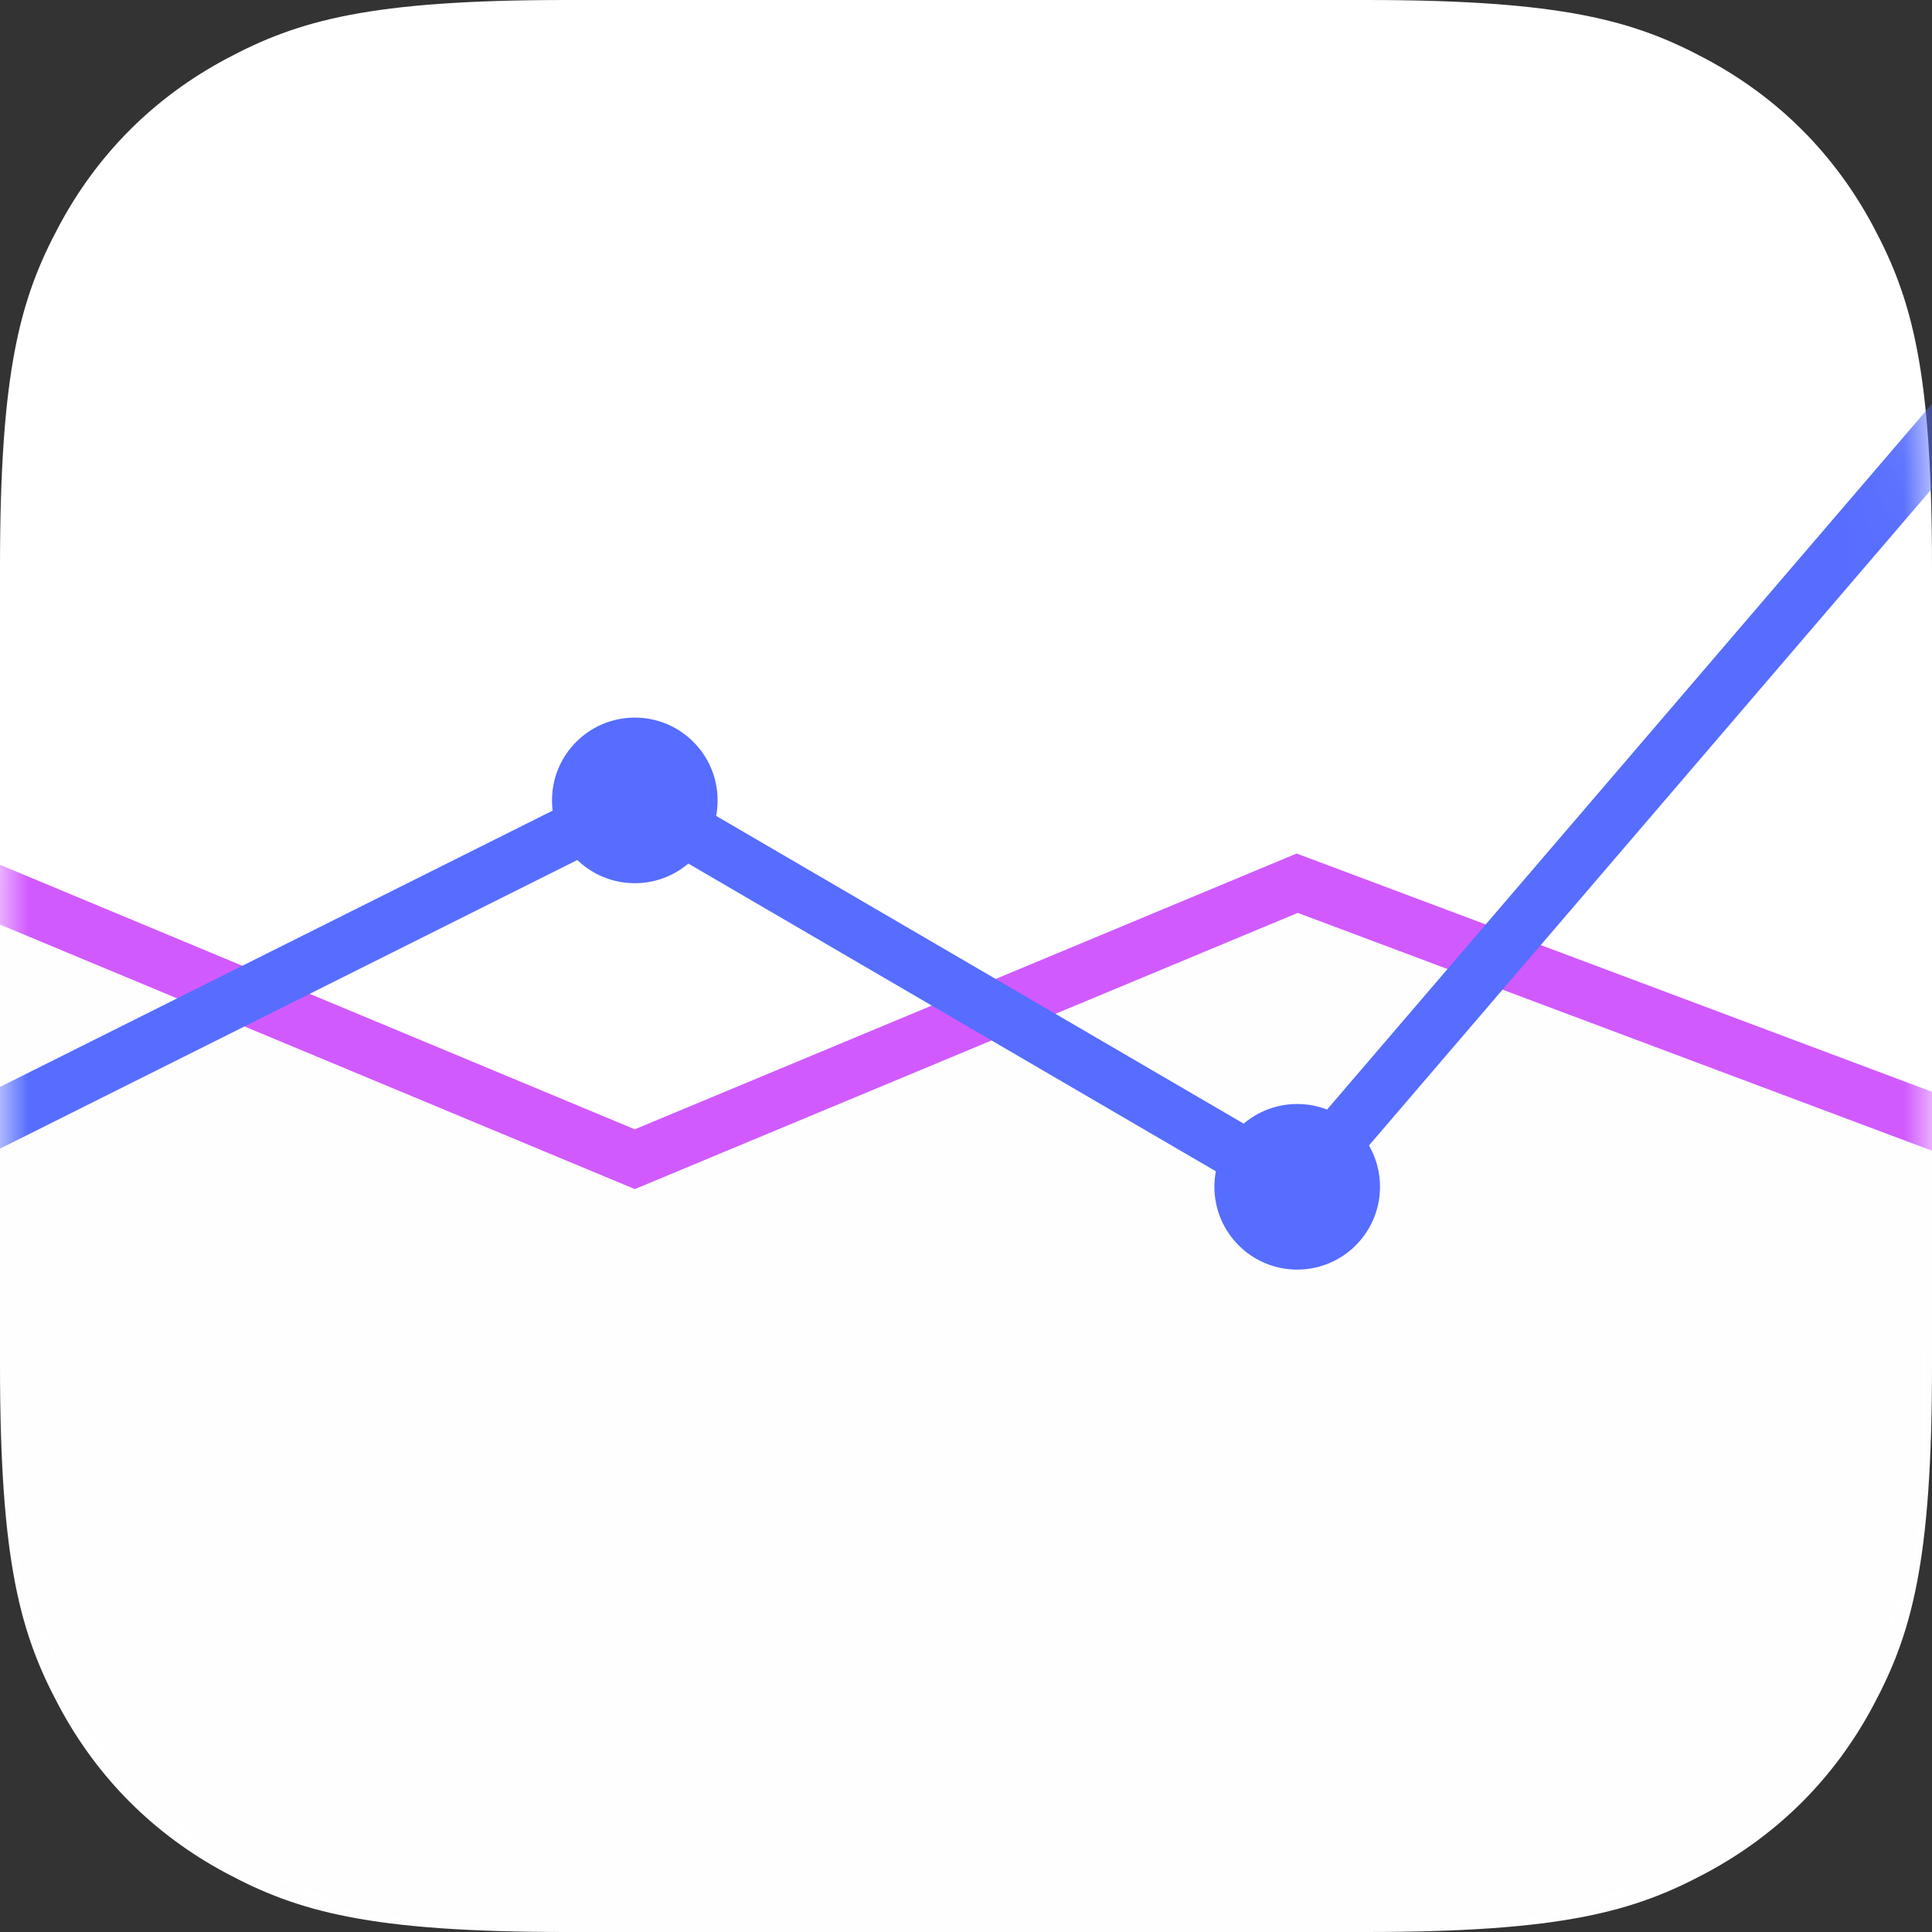 <?xml version="1.0" encoding="UTF-8"?>
<svg width="35px" height="35px" viewBox="0 0 35 35" version="1.1" xmlns="http://www.w3.org/2000/svg" xmlns:xlink="http://www.w3.org/1999/xlink">
    <rect x="0" y="0" width="35" height="35" fill="#333333" stroke="none"/>
    <!-- Generator: Sketch 63.1 (92452) - https://sketch.com -->
    <title>area_icon copy</title>
    <desc>Created with Sketch.</desc>
    <defs>
        <path d="M10.256,4.92498016e-16 L24.744,4.14336123e-16 C28.311,-2.4074122e-16 29.604,0.371 30.907,1.069 C32.211,1.766 33.234,2.789 33.931,4.093 C34.629,5.396 35,6.689 35,10.256 L35,24.744 C35,28.311 34.629,29.604 33.931,30.907 C33.234,32.211 32.211,33.234 30.907,33.931 C29.604,34.629 28.311,35 24.744,35 L10.256,35 C6.689,35 5.396,34.629 4.093,33.931 C2.789,33.234 1.766,32.211 1.069,30.907 C0.371,29.604 -3.66402603e-16,28.311 6.30610057e-16,24.744 L2.76224082e-16,10.256 C-1.60494146e-16,6.689 0.371,5.396 1.069,4.093 C1.766,2.789 2.789,1.766 4.093,1.069 C5.396,0.371 6.689,-2.8615553e-16 10.256,4.92498016e-16 Z" id="path-1"></path>
    </defs>
    <g id="Page-1" stroke="none" stroke-width="1" fill="none" fill-rule="evenodd">
        <g id="data_visualization_kit_desktop" transform="translate(-703, -920)">
            <g id="Group-24" transform="translate(442, 920)">
                <g id="area_icon-copy" transform="translate(261, 0)">
                    <mask id="mask-2" fill="white">
                        <use xlink:href="#path-1"></use>
                    </mask>
                    <use id="container" fill="#FFFFFF" xlink:href="#path-1"></use>
                    <polygon id="Path-3" fill="#D15AFF" opacity="0.1" mask="url(#mask-2)" points="-0.5 16 11.5 21 23.5 16 35.5 20.5 35.5 35 -0.5 35"></polygon>
                    <polyline id="Path-2" stroke="#D15AFF" stroke-linecap="round" mask="url(#mask-2)" points="-0.5 16 11.5 21 23.5 16 35.5 20.5"></polyline>
                    <circle id="Oval-Copy" fill="#566DFF" mask="url(#mask-2)" cx="11.5" cy="14.5" r="1.5"></circle>
                    <circle id="Oval-Copy-2" fill="#566DFF" mask="url(#mask-2)" cx="23.5" cy="21.5" r="1.5"></circle>
                    <polyline id="Path" stroke="#566DFF" mask="url(#mask-2)" points="35.5 7.5 23.5 21.5 11.5 14.5 -0.5 20.5"></polyline>
                </g>
            </g>
        </g>
    </g>
</svg>